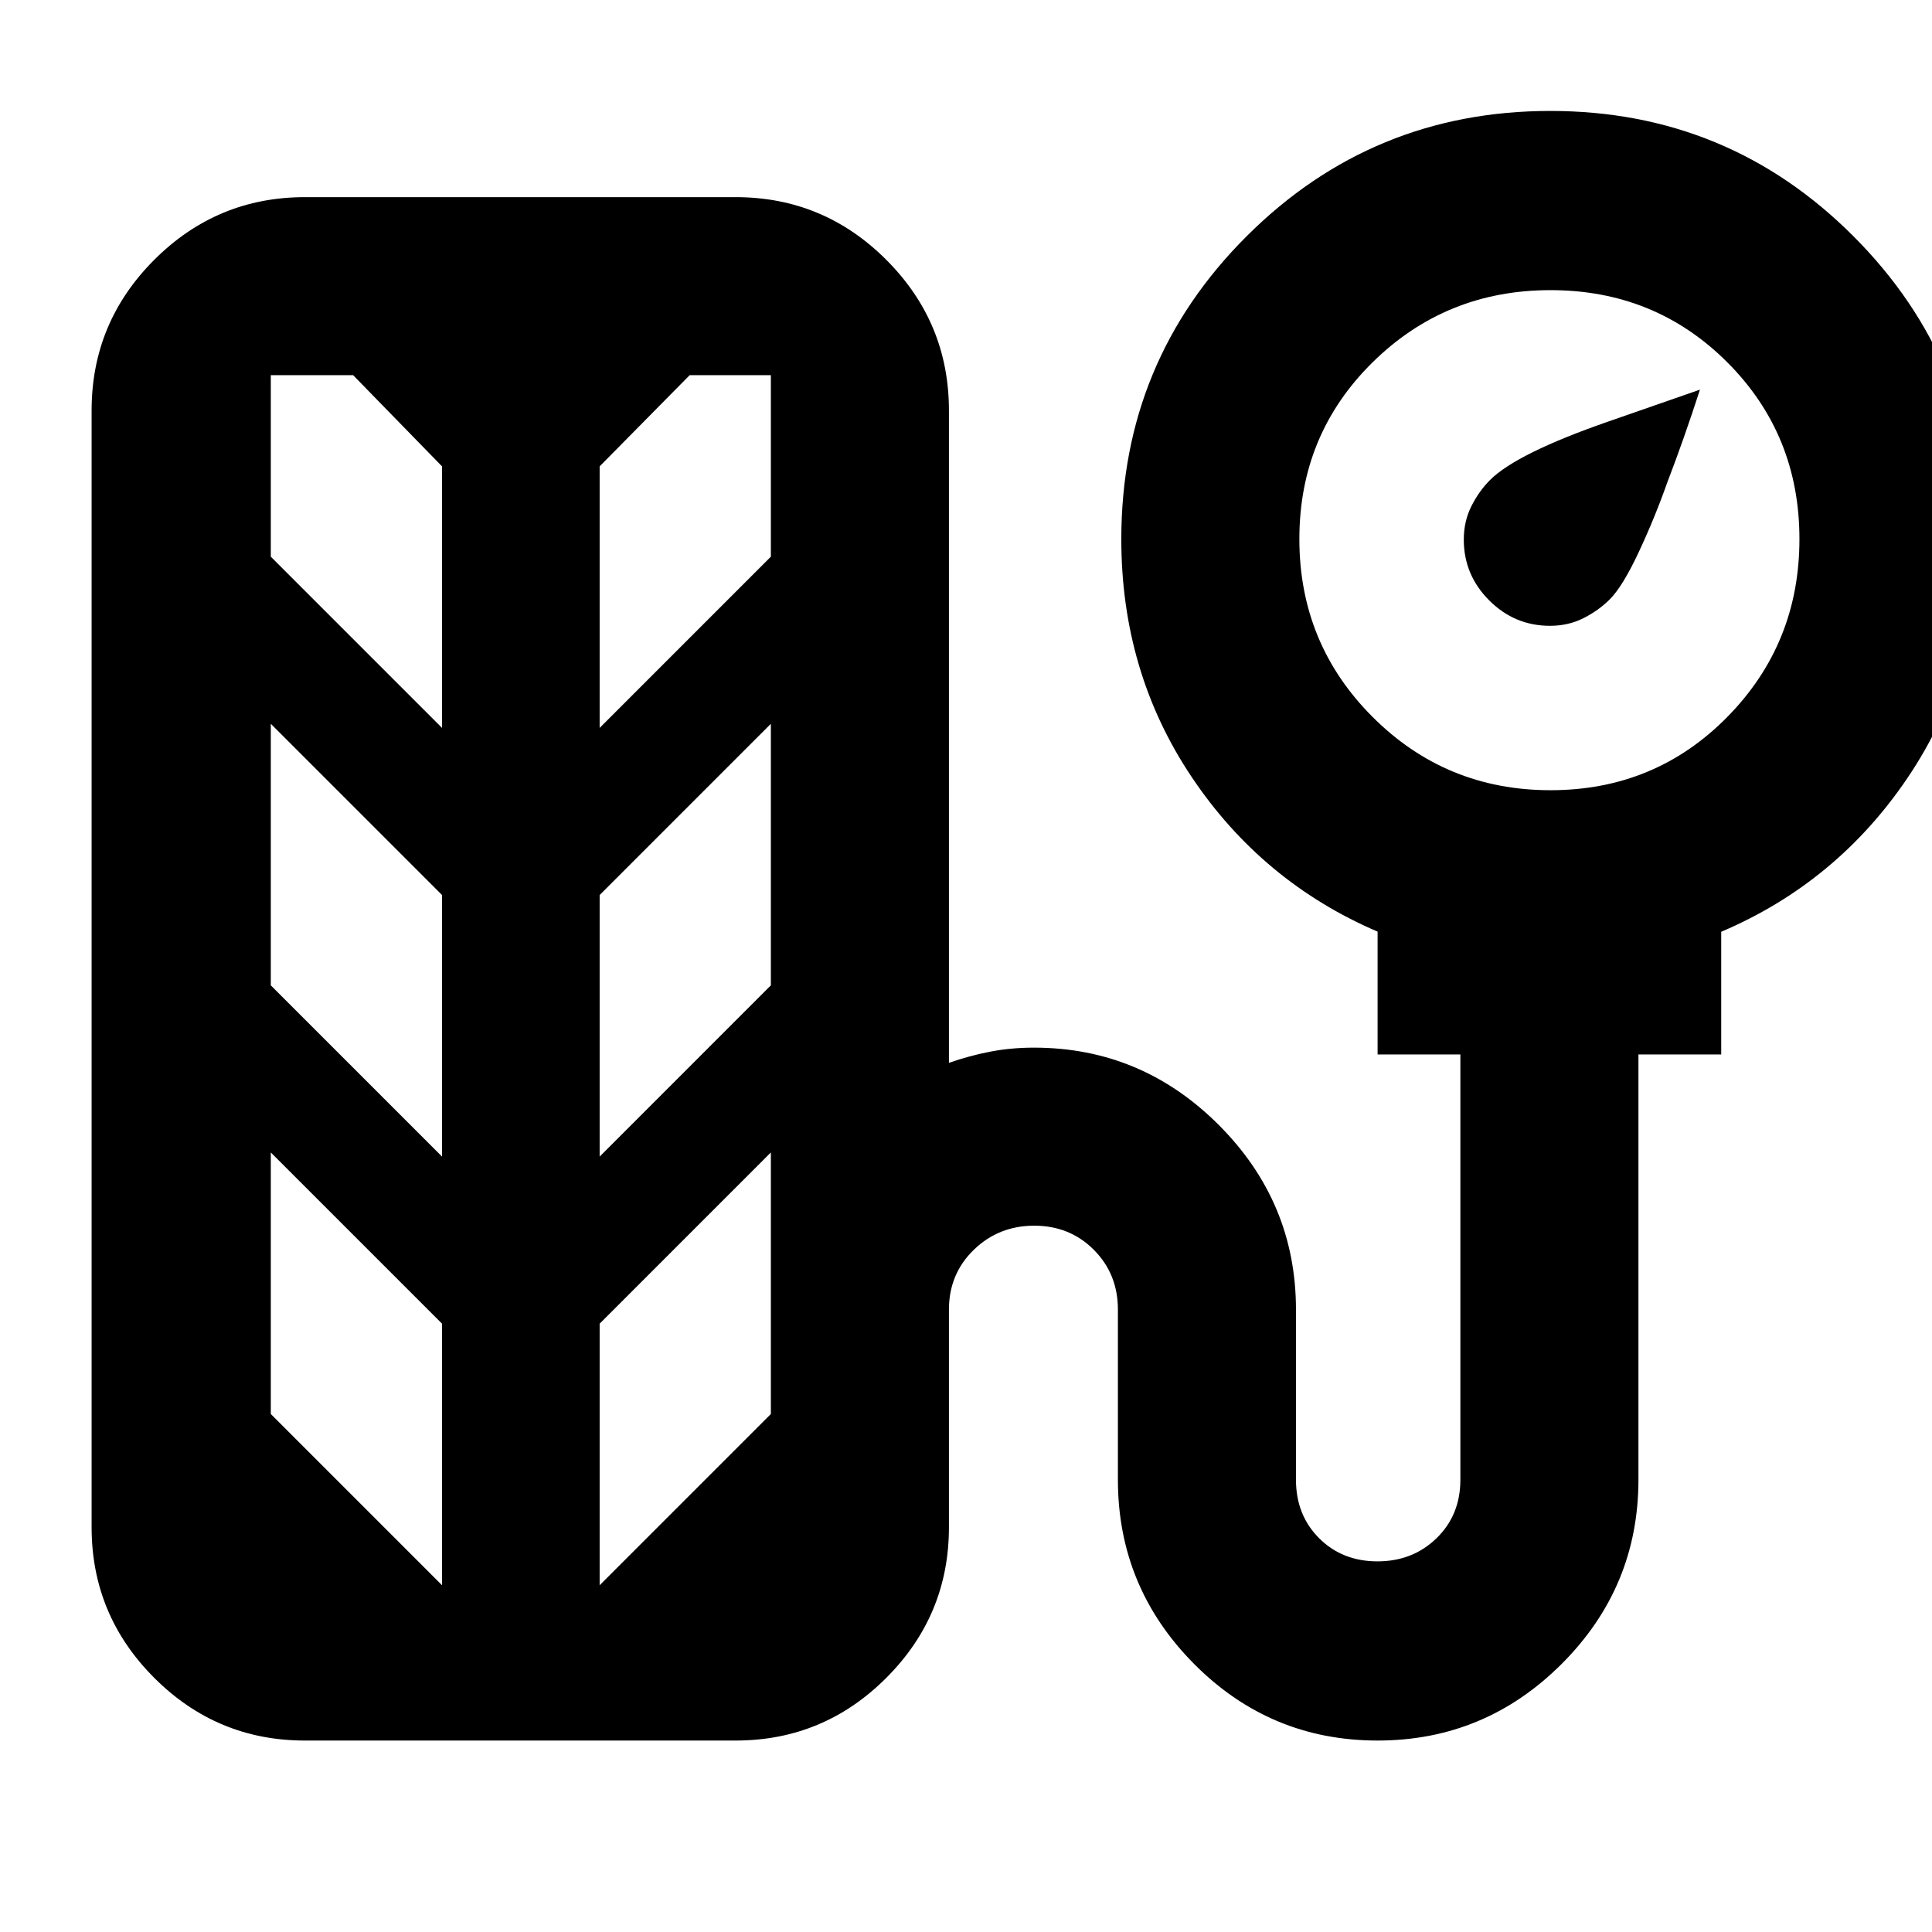 <svg xmlns="http://www.w3.org/2000/svg" height="24" viewBox="0 -960 960 960" width="24"><path d="M770.17-649.04q-17.56 0-30.19-12.63-12.63-12.63-12.63-30.2 0-9.13 3.78-16.63 3.78-7.5 9.28-13 13.2-13.2 58.74-29.04l45.55-15.85q-8 24.69-16.13 45.82-6.38 18.05-14.35 35.04t-14.35 23.36q-5.57 5.56-13.07 9.34-7.5 3.79-16.63 3.79ZM151.52-95.13q-43.72 0-74.86-31.14-31.14-31.13-31.14-74.86v-554.91q0-43.73 31.14-74.87 31.14-31.13 74.86-31.13h214q43.73 0 74.86 31.13 31.14 31.14 31.14 74.87v324.17q10.13-3.56 20.5-5.56 10.36-2 21.76-2 53.39 0 91.79 38.39 38.39 38.39 38.39 91.78v84.52q0 17.57 11.5 29.07t29 11.5q17.51 0 29.35-11.5t11.84-29.07v-211.3h-41.13v-61.03q-57.39-24.63-92.37-76.82-34.98-52.19-34.98-118.23 0-88.4 62.36-150.58 62.36-62.17 150.83-62.17 88.47 0 150.64 62.29 62.18 62.28 62.18 150.65 0 66.02-35.18 118.22-35.18 52.21-92.74 76.71v60.96h-41.13v211.3q0 53.39-38.11 91.5t-91.5 38.11q-53.39 0-91.22-38.11-37.82-38.11-37.82-91.5v-84.52q0-17.72-11.96-29.71-11.95-11.99-29.63-11.99-17.67 0-30.02 11.99-12.35 11.99-12.35 29.71v108.13q0 43.73-31.14 74.86-31.13 31.14-74.86 31.14h-214Zm618.92-472.22q52 0 87.84-36.39 35.85-36.4 35.85-88.4 0-51.99-35.85-87.84-35.84-35.85-87.84-35.85-51.99 0-88.39 35.85t-36.4 87.84q0 52 36.4 88.4 36.4 36.39 88.39 36.39ZM219.65-598.3v-129.96l-44.17-45.31h-40.92v90.18l85.09 85.09Zm78.31 0 85.08-85.09v-90.18h-40.35l-44.73 45.31v129.96Zm-78.31 213v-129.96l-85.09-85.09v129.96l85.09 85.09Zm78.31 0 85.08-85.09v-129.96l-85.08 85.09v129.96Zm-78.31 213v-129.96l-85.09-85.09v129.96l85.09 85.09Zm78.31 0 85.08-85.09v-129.96l-85.08 85.09v129.96Z"/></svg>